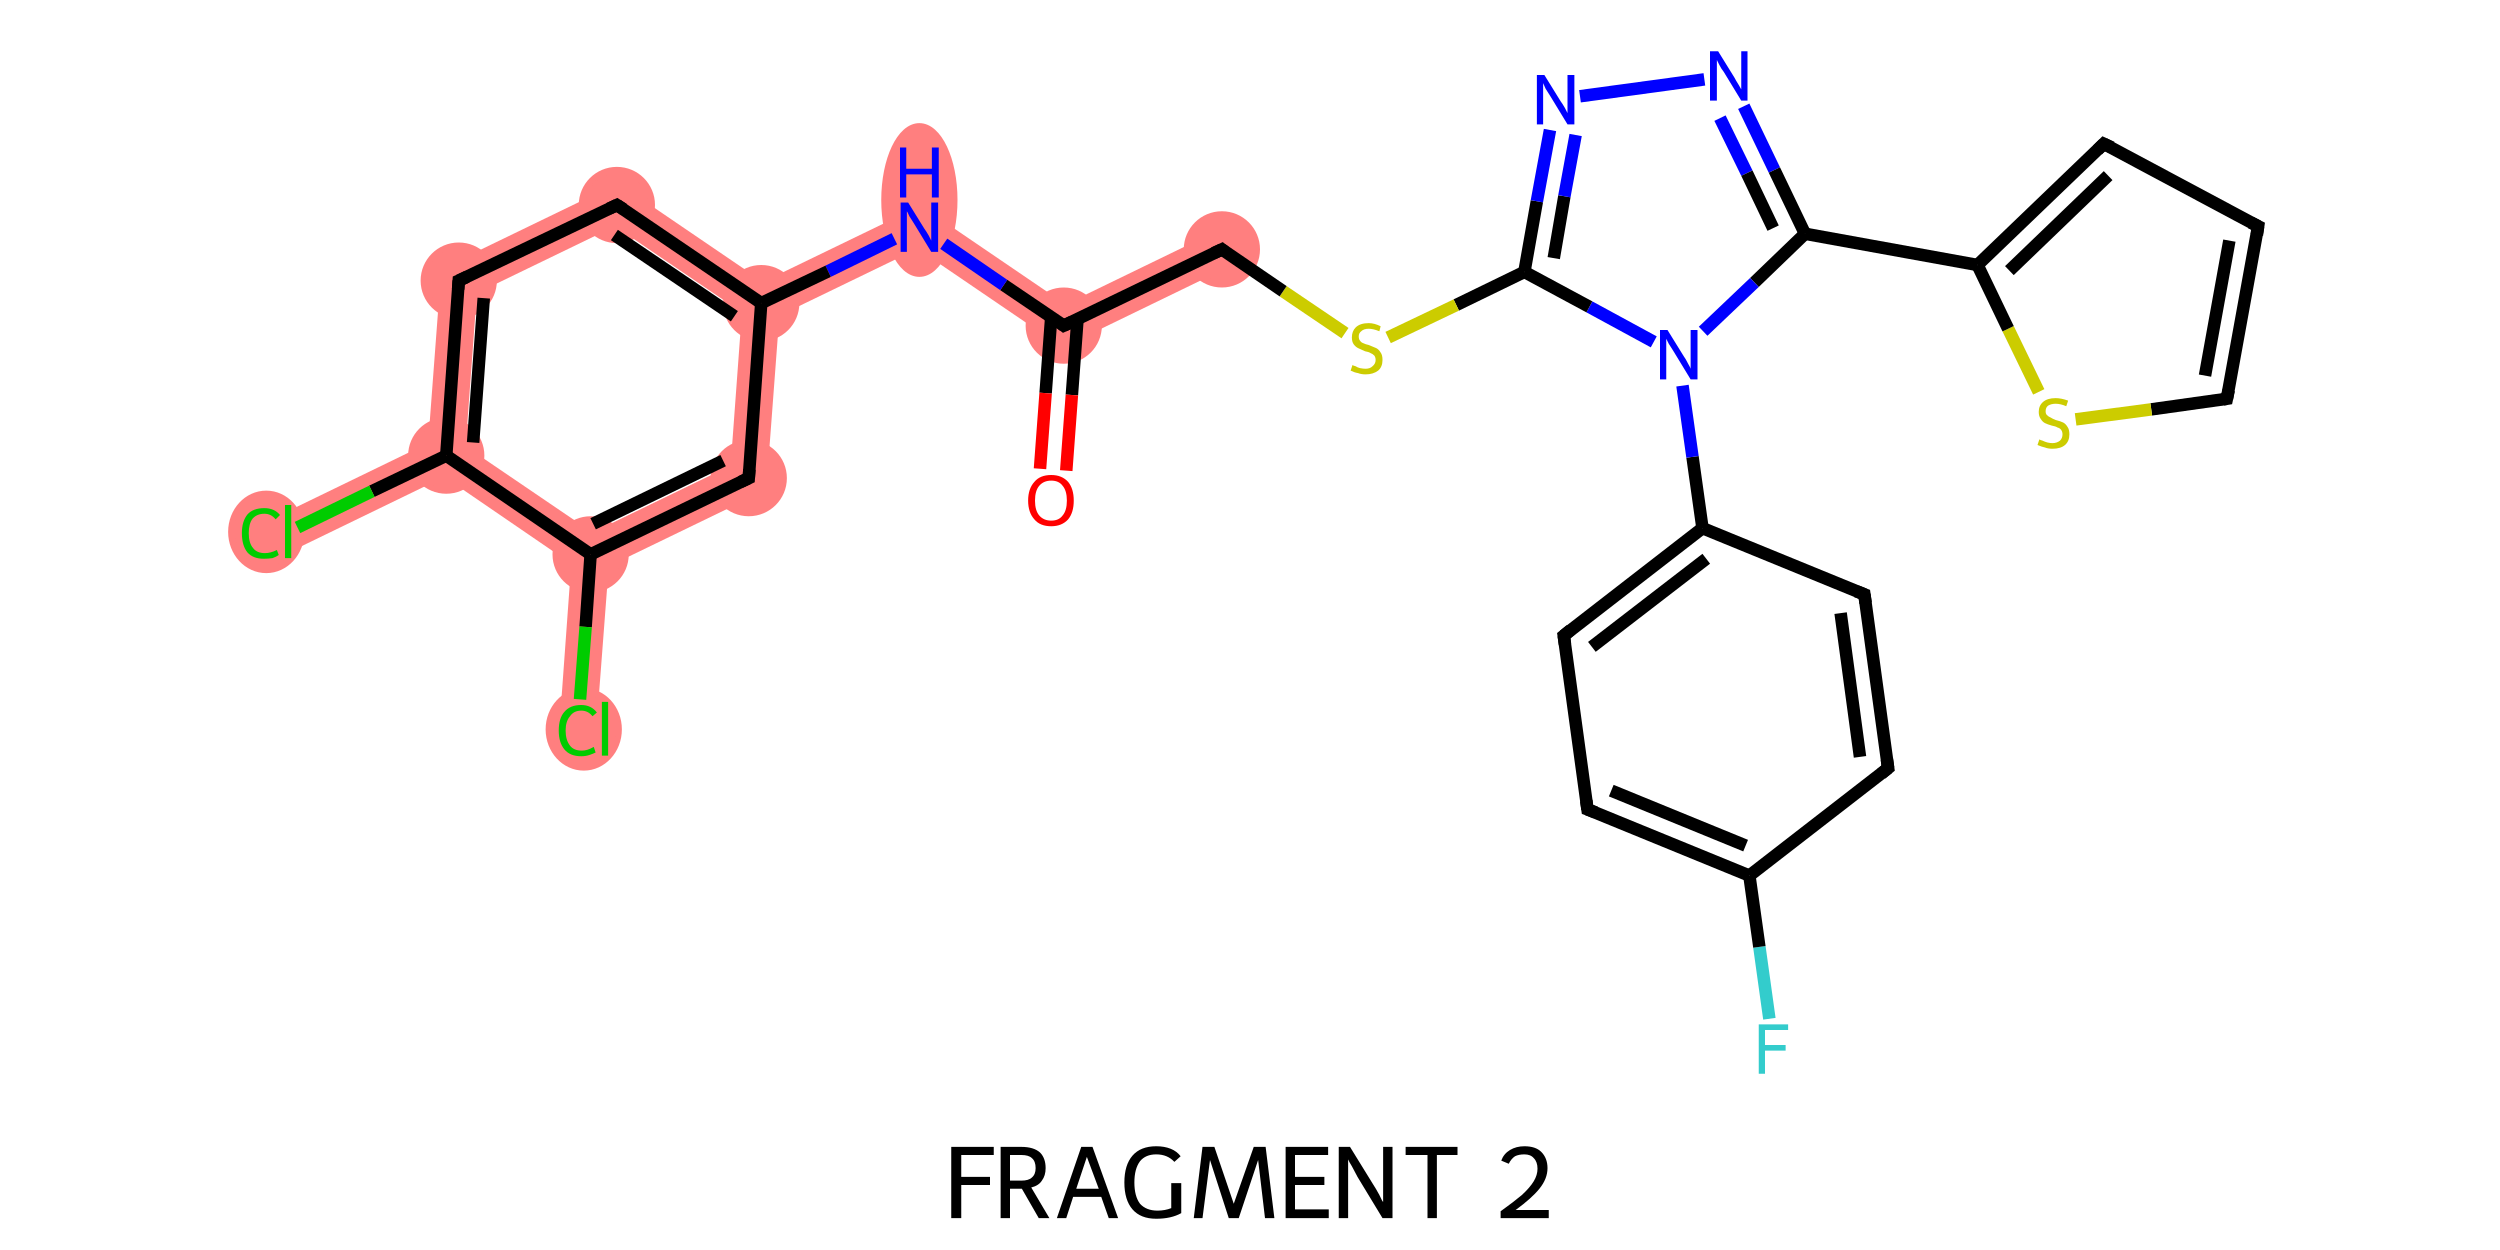 <?xml version='1.0' encoding='iso-8859-1'?>
<svg version='1.1' baseProfile='full'
              xmlns='http://www.w3.org/2000/svg'
                      xmlns:rdkit='http://www.rdkit.org/xml'
                      xmlns:xlink='http://www.w3.org/1999/xlink'
                  xml:space='preserve'
width='400px' height='200px' viewBox='0 0 400 200'>
<!-- END OF HEADER -->
<rect style='opacity:1.0;fill:#FFFFFF;stroke:none' width='400.0' height='200.0' x='0.0' y='0.0'> </rect>
<path class='bond-18 atom-18 atom-19' d='M 194.2,37.2 L 196.8,42.6 L 170.0,55.6 L 170.5,48.7 Z' style='fill:#FF7F7F;fill-rule:evenodd;fill-opacity:1;stroke:#FF7F7F;stroke-width:0.0px;stroke-linecap:butt;stroke-linejoin:miter;stroke-opacity:1;' />
<path class='bond-20 atom-19 atom-21' d='M 147.3,32.9 L 170.5,48.7 L 170.0,55.6 L 146.8,39.8 Z' style='fill:#FF7F7F;fill-rule:evenodd;fill-opacity:1;stroke:#FF7F7F;stroke-width:0.0px;stroke-linecap:butt;stroke-linejoin:miter;stroke-opacity:1;' />
<path class='bond-21 atom-21 atom-22' d='M 147.3,32.9 L 146.8,39.8 L 124.7,50.5 L 121.8,48.5 L 122.1,45.1 Z' style='fill:#FF7F7F;fill-rule:evenodd;fill-opacity:1;stroke:#FF7F7F;stroke-width:0.0px;stroke-linecap:butt;stroke-linejoin:miter;stroke-opacity:1;' />
<path class='bond-22 atom-22 atom-23' d='M 98.9,29.3 L 122.1,45.1 L 121.8,48.5 L 118.7,50.0 L 98.4,36.2 Z' style='fill:#FF7F7F;fill-rule:evenodd;fill-opacity:1;stroke:#FF7F7F;stroke-width:0.0px;stroke-linecap:butt;stroke-linejoin:miter;stroke-opacity:1;' />
<path class='bond-32 atom-22 atom-27' d='M 121.8,48.5 L 124.7,50.5 L 122.6,78.4 L 116.9,74.5 L 118.7,50.0 Z' style='fill:#FF7F7F;fill-rule:evenodd;fill-opacity:1;stroke:#FF7F7F;stroke-width:0.0px;stroke-linecap:butt;stroke-linejoin:miter;stroke-opacity:1;' />
<path class='bond-23 atom-23 atom-24' d='M 98.9,29.3 L 98.4,36.2 L 76.3,46.9 L 70.6,43.0 Z' style='fill:#FF7F7F;fill-rule:evenodd;fill-opacity:1;stroke:#FF7F7F;stroke-width:0.0px;stroke-linecap:butt;stroke-linejoin:miter;stroke-opacity:1;' />
<path class='bond-24 atom-24 atom-25' d='M 70.6,43.0 L 76.3,46.9 L 74.5,71.4 L 71.4,72.9 L 68.5,70.9 Z' style='fill:#FF7F7F;fill-rule:evenodd;fill-opacity:1;stroke:#FF7F7F;stroke-width:0.0px;stroke-linecap:butt;stroke-linejoin:miter;stroke-opacity:1;' />
<path class='bond-25 atom-25 atom-26' d='M 74.5,71.4 L 94.8,85.2 L 94.5,88.7 L 91.4,90.2 L 71.1,76.3 L 71.4,72.9 Z' style='fill:#FF7F7F;fill-rule:evenodd;fill-opacity:1;stroke:#FF7F7F;stroke-width:0.0px;stroke-linecap:butt;stroke-linejoin:miter;stroke-opacity:1;' />
<path class='bond-28 atom-25 atom-29' d='M 68.5,70.9 L 71.4,72.9 L 71.1,76.3 L 47.4,87.8 L 44.8,82.4 Z' style='fill:#FF7F7F;fill-rule:evenodd;fill-opacity:1;stroke:#FF7F7F;stroke-width:0.0px;stroke-linecap:butt;stroke-linejoin:miter;stroke-opacity:1;' />
<path class='bond-26 atom-26 atom-27' d='M 116.9,74.5 L 122.6,78.4 L 97.4,90.6 L 94.5,88.7 L 94.8,85.2 Z' style='fill:#FF7F7F;fill-rule:evenodd;fill-opacity:1;stroke:#FF7F7F;stroke-width:0.0px;stroke-linecap:butt;stroke-linejoin:miter;stroke-opacity:1;' />
<path class='bond-27 atom-26 atom-28' d='M 94.5,88.7 L 97.4,90.6 L 95.4,116.8 L 89.5,116.4 L 91.4,90.2 Z' style='fill:#FF7F7F;fill-rule:evenodd;fill-opacity:1;stroke:#FF7F7F;stroke-width:0.0px;stroke-linecap:butt;stroke-linejoin:miter;stroke-opacity:1;' />
<ellipse cx='195.5' cy='39.9' rx='5.6' ry='5.6' class='atom-18'  style='fill:#FF7F7F;fill-rule:evenodd;stroke:#FF7F7F;stroke-width:1.0px;stroke-linecap:butt;stroke-linejoin:miter;stroke-opacity:1' />
<ellipse cx='170.2' cy='52.1' rx='5.6' ry='5.6' class='atom-19'  style='fill:#FF7F7F;fill-rule:evenodd;stroke:#FF7F7F;stroke-width:1.0px;stroke-linecap:butt;stroke-linejoin:miter;stroke-opacity:1' />
<ellipse cx='147.1' cy='32.0' rx='5.6' ry='11.8' class='atom-21'  style='fill:#FF7F7F;fill-rule:evenodd;stroke:#FF7F7F;stroke-width:1.0px;stroke-linecap:butt;stroke-linejoin:miter;stroke-opacity:1' />
<ellipse cx='121.8' cy='48.5' rx='5.6' ry='5.6' class='atom-22'  style='fill:#FF7F7F;fill-rule:evenodd;stroke:#FF7F7F;stroke-width:1.0px;stroke-linecap:butt;stroke-linejoin:miter;stroke-opacity:1' />
<ellipse cx='98.7' cy='32.8' rx='5.6' ry='5.6' class='atom-23'  style='fill:#FF7F7F;fill-rule:evenodd;stroke:#FF7F7F;stroke-width:1.0px;stroke-linecap:butt;stroke-linejoin:miter;stroke-opacity:1' />
<ellipse cx='73.4' cy='44.9' rx='5.6' ry='5.6' class='atom-24'  style='fill:#FF7F7F;fill-rule:evenodd;stroke:#FF7F7F;stroke-width:1.0px;stroke-linecap:butt;stroke-linejoin:miter;stroke-opacity:1' />
<ellipse cx='71.4' cy='72.9' rx='5.6' ry='5.6' class='atom-25'  style='fill:#FF7F7F;fill-rule:evenodd;stroke:#FF7F7F;stroke-width:1.0px;stroke-linecap:butt;stroke-linejoin:miter;stroke-opacity:1' />
<ellipse cx='94.5' cy='88.7' rx='5.6' ry='5.6' class='atom-26'  style='fill:#FF7F7F;fill-rule:evenodd;stroke:#FF7F7F;stroke-width:1.0px;stroke-linecap:butt;stroke-linejoin:miter;stroke-opacity:1' />
<ellipse cx='119.8' cy='76.5' rx='5.6' ry='5.6' class='atom-27'  style='fill:#FF7F7F;fill-rule:evenodd;stroke:#FF7F7F;stroke-width:1.0px;stroke-linecap:butt;stroke-linejoin:miter;stroke-opacity:1' />
<ellipse cx='93.4' cy='116.7' rx='5.6' ry='6.1' class='atom-28'  style='fill:#FF7F7F;fill-rule:evenodd;stroke:#FF7F7F;stroke-width:1.0px;stroke-linecap:butt;stroke-linejoin:miter;stroke-opacity:1' />
<ellipse cx='42.6' cy='85.1' rx='5.6' ry='6.1' class='atom-29'  style='fill:#FF7F7F;fill-rule:evenodd;stroke:#FF7F7F;stroke-width:1.0px;stroke-linecap:butt;stroke-linejoin:miter;stroke-opacity:1' />
<path class='bond-0 atom-0 atom-1' d='M 283.1,163.0 L 281.5,151.5' style='fill:none;fill-rule:evenodd;stroke:#33CCCC;stroke-width:2.0px;stroke-linecap:butt;stroke-linejoin:miter;stroke-opacity:1' />
<path class='bond-0 atom-0 atom-1' d='M 281.5,151.5 L 279.9,140.1' style='fill:none;fill-rule:evenodd;stroke:#000000;stroke-width:2.0px;stroke-linecap:butt;stroke-linejoin:miter;stroke-opacity:1' />
<path class='bond-1 atom-1 atom-2' d='M 279.9,140.1 L 254.0,129.5' style='fill:none;fill-rule:evenodd;stroke:#000000;stroke-width:2.0px;stroke-linecap:butt;stroke-linejoin:miter;stroke-opacity:1' />
<path class='bond-1 atom-1 atom-2' d='M 279.3,135.3 L 257.8,126.5' style='fill:none;fill-rule:evenodd;stroke:#000000;stroke-width:2.0px;stroke-linecap:butt;stroke-linejoin:miter;stroke-opacity:1' />
<path class='bond-2 atom-2 atom-3' d='M 254.0,129.5 L 250.2,101.7' style='fill:none;fill-rule:evenodd;stroke:#000000;stroke-width:2.0px;stroke-linecap:butt;stroke-linejoin:miter;stroke-opacity:1' />
<path class='bond-3 atom-3 atom-4' d='M 250.2,101.7 L 272.4,84.5' style='fill:none;fill-rule:evenodd;stroke:#000000;stroke-width:2.0px;stroke-linecap:butt;stroke-linejoin:miter;stroke-opacity:1' />
<path class='bond-3 atom-3 atom-4' d='M 254.7,103.5 L 273.0,89.4' style='fill:none;fill-rule:evenodd;stroke:#000000;stroke-width:2.0px;stroke-linecap:butt;stroke-linejoin:miter;stroke-opacity:1' />
<path class='bond-4 atom-4 atom-5' d='M 272.4,84.5 L 298.3,95.1' style='fill:none;fill-rule:evenodd;stroke:#000000;stroke-width:2.0px;stroke-linecap:butt;stroke-linejoin:miter;stroke-opacity:1' />
<path class='bond-5 atom-5 atom-6' d='M 298.3,95.1 L 302.1,122.9' style='fill:none;fill-rule:evenodd;stroke:#000000;stroke-width:2.0px;stroke-linecap:butt;stroke-linejoin:miter;stroke-opacity:1' />
<path class='bond-5 atom-5 atom-6' d='M 294.5,98.1 L 297.6,121.1' style='fill:none;fill-rule:evenodd;stroke:#000000;stroke-width:2.0px;stroke-linecap:butt;stroke-linejoin:miter;stroke-opacity:1' />
<path class='bond-6 atom-4 atom-7' d='M 272.4,84.5 L 270.8,73.1' style='fill:none;fill-rule:evenodd;stroke:#000000;stroke-width:2.0px;stroke-linecap:butt;stroke-linejoin:miter;stroke-opacity:1' />
<path class='bond-6 atom-4 atom-7' d='M 270.8,73.1 L 269.2,61.7' style='fill:none;fill-rule:evenodd;stroke:#0000FF;stroke-width:2.0px;stroke-linecap:butt;stroke-linejoin:miter;stroke-opacity:1' />
<path class='bond-7 atom-7 atom-8' d='M 264.6,54.7 L 254.3,49.1' style='fill:none;fill-rule:evenodd;stroke:#0000FF;stroke-width:2.0px;stroke-linecap:butt;stroke-linejoin:miter;stroke-opacity:1' />
<path class='bond-7 atom-7 atom-8' d='M 254.3,49.1 L 243.9,43.5' style='fill:none;fill-rule:evenodd;stroke:#000000;stroke-width:2.0px;stroke-linecap:butt;stroke-linejoin:miter;stroke-opacity:1' />
<path class='bond-8 atom-8 atom-9' d='M 243.9,43.5 L 245.9,32.2' style='fill:none;fill-rule:evenodd;stroke:#000000;stroke-width:2.0px;stroke-linecap:butt;stroke-linejoin:miter;stroke-opacity:1' />
<path class='bond-8 atom-8 atom-9' d='M 245.9,32.2 L 248.0,20.8' style='fill:none;fill-rule:evenodd;stroke:#0000FF;stroke-width:2.0px;stroke-linecap:butt;stroke-linejoin:miter;stroke-opacity:1' />
<path class='bond-8 atom-8 atom-9' d='M 248.6,41.3 L 250.3,31.4' style='fill:none;fill-rule:evenodd;stroke:#000000;stroke-width:2.0px;stroke-linecap:butt;stroke-linejoin:miter;stroke-opacity:1' />
<path class='bond-8 atom-8 atom-9' d='M 250.3,31.4 L 252.1,21.6' style='fill:none;fill-rule:evenodd;stroke:#0000FF;stroke-width:2.0px;stroke-linecap:butt;stroke-linejoin:miter;stroke-opacity:1' />
<path class='bond-9 atom-9 atom-10' d='M 252.8,15.4 L 272.7,12.7' style='fill:none;fill-rule:evenodd;stroke:#0000FF;stroke-width:2.0px;stroke-linecap:butt;stroke-linejoin:miter;stroke-opacity:1' />
<path class='bond-10 atom-10 atom-11' d='M 279.0,17.0 L 283.9,27.2' style='fill:none;fill-rule:evenodd;stroke:#0000FF;stroke-width:2.0px;stroke-linecap:butt;stroke-linejoin:miter;stroke-opacity:1' />
<path class='bond-10 atom-10 atom-11' d='M 283.9,27.2 L 288.8,37.4' style='fill:none;fill-rule:evenodd;stroke:#000000;stroke-width:2.0px;stroke-linecap:butt;stroke-linejoin:miter;stroke-opacity:1' />
<path class='bond-10 atom-10 atom-11' d='M 275.2,18.9 L 279.5,27.7' style='fill:none;fill-rule:evenodd;stroke:#0000FF;stroke-width:2.0px;stroke-linecap:butt;stroke-linejoin:miter;stroke-opacity:1' />
<path class='bond-10 atom-10 atom-11' d='M 279.5,27.7 L 283.7,36.5' style='fill:none;fill-rule:evenodd;stroke:#000000;stroke-width:2.0px;stroke-linecap:butt;stroke-linejoin:miter;stroke-opacity:1' />
<path class='bond-11 atom-11 atom-12' d='M 288.8,37.4 L 316.4,42.4' style='fill:none;fill-rule:evenodd;stroke:#000000;stroke-width:2.0px;stroke-linecap:butt;stroke-linejoin:miter;stroke-opacity:1' />
<path class='bond-12 atom-12 atom-13' d='M 316.4,42.4 L 336.6,23.0' style='fill:none;fill-rule:evenodd;stroke:#000000;stroke-width:2.0px;stroke-linecap:butt;stroke-linejoin:miter;stroke-opacity:1' />
<path class='bond-12 atom-12 atom-13' d='M 321.5,43.3 L 337.3,28.1' style='fill:none;fill-rule:evenodd;stroke:#000000;stroke-width:2.0px;stroke-linecap:butt;stroke-linejoin:miter;stroke-opacity:1' />
<path class='bond-13 atom-13 atom-14' d='M 336.6,23.0 L 361.3,36.2' style='fill:none;fill-rule:evenodd;stroke:#000000;stroke-width:2.0px;stroke-linecap:butt;stroke-linejoin:miter;stroke-opacity:1' />
<path class='bond-14 atom-14 atom-15' d='M 361.3,36.2 L 356.3,63.8' style='fill:none;fill-rule:evenodd;stroke:#000000;stroke-width:2.0px;stroke-linecap:butt;stroke-linejoin:miter;stroke-opacity:1' />
<path class='bond-14 atom-14 atom-15' d='M 356.7,38.5 L 352.8,60.1' style='fill:none;fill-rule:evenodd;stroke:#000000;stroke-width:2.0px;stroke-linecap:butt;stroke-linejoin:miter;stroke-opacity:1' />
<path class='bond-15 atom-15 atom-16' d='M 356.3,63.8 L 344.2,65.5' style='fill:none;fill-rule:evenodd;stroke:#000000;stroke-width:2.0px;stroke-linecap:butt;stroke-linejoin:miter;stroke-opacity:1' />
<path class='bond-15 atom-15 atom-16' d='M 344.2,65.5 L 332.1,67.1' style='fill:none;fill-rule:evenodd;stroke:#CCCC00;stroke-width:2.0px;stroke-linecap:butt;stroke-linejoin:miter;stroke-opacity:1' />
<path class='bond-16 atom-8 atom-17' d='M 243.9,43.5 L 233.0,48.8' style='fill:none;fill-rule:evenodd;stroke:#000000;stroke-width:2.0px;stroke-linecap:butt;stroke-linejoin:miter;stroke-opacity:1' />
<path class='bond-16 atom-8 atom-17' d='M 233.0,48.8 L 222.1,54.0' style='fill:none;fill-rule:evenodd;stroke:#CCCC00;stroke-width:2.0px;stroke-linecap:butt;stroke-linejoin:miter;stroke-opacity:1' />
<path class='bond-17 atom-17 atom-18' d='M 215.2,53.3 L 205.3,46.6' style='fill:none;fill-rule:evenodd;stroke:#CCCC00;stroke-width:2.0px;stroke-linecap:butt;stroke-linejoin:miter;stroke-opacity:1' />
<path class='bond-17 atom-17 atom-18' d='M 205.3,46.6 L 195.5,39.9' style='fill:none;fill-rule:evenodd;stroke:#000000;stroke-width:2.0px;stroke-linecap:butt;stroke-linejoin:miter;stroke-opacity:1' />
<path class='bond-18 atom-18 atom-19' d='M 195.5,39.9 L 170.2,52.1' style='fill:none;fill-rule:evenodd;stroke:#000000;stroke-width:2.0px;stroke-linecap:butt;stroke-linejoin:miter;stroke-opacity:1' />
<path class='bond-19 atom-19 atom-20' d='M 168.2,50.7 L 167.3,62.9' style='fill:none;fill-rule:evenodd;stroke:#000000;stroke-width:2.0px;stroke-linecap:butt;stroke-linejoin:miter;stroke-opacity:1' />
<path class='bond-19 atom-19 atom-20' d='M 167.3,62.9 L 166.4,75.0' style='fill:none;fill-rule:evenodd;stroke:#FF0000;stroke-width:2.0px;stroke-linecap:butt;stroke-linejoin:miter;stroke-opacity:1' />
<path class='bond-19 atom-19 atom-20' d='M 172.4,51.1 L 171.5,63.2' style='fill:none;fill-rule:evenodd;stroke:#000000;stroke-width:2.0px;stroke-linecap:butt;stroke-linejoin:miter;stroke-opacity:1' />
<path class='bond-19 atom-19 atom-20' d='M 171.5,63.2 L 170.6,75.3' style='fill:none;fill-rule:evenodd;stroke:#FF0000;stroke-width:2.0px;stroke-linecap:butt;stroke-linejoin:miter;stroke-opacity:1' />
<path class='bond-20 atom-19 atom-21' d='M 170.2,52.1 L 160.6,45.6' style='fill:none;fill-rule:evenodd;stroke:#000000;stroke-width:2.0px;stroke-linecap:butt;stroke-linejoin:miter;stroke-opacity:1' />
<path class='bond-20 atom-19 atom-21' d='M 160.6,45.6 L 151.0,39.0' style='fill:none;fill-rule:evenodd;stroke:#0000FF;stroke-width:2.0px;stroke-linecap:butt;stroke-linejoin:miter;stroke-opacity:1' />
<path class='bond-21 atom-21 atom-22' d='M 143.1,38.2 L 132.5,43.4' style='fill:none;fill-rule:evenodd;stroke:#0000FF;stroke-width:2.0px;stroke-linecap:butt;stroke-linejoin:miter;stroke-opacity:1' />
<path class='bond-21 atom-21 atom-22' d='M 132.5,43.4 L 121.8,48.5' style='fill:none;fill-rule:evenodd;stroke:#000000;stroke-width:2.0px;stroke-linecap:butt;stroke-linejoin:miter;stroke-opacity:1' />
<path class='bond-22 atom-22 atom-23' d='M 121.8,48.5 L 98.7,32.8' style='fill:none;fill-rule:evenodd;stroke:#000000;stroke-width:2.0px;stroke-linecap:butt;stroke-linejoin:miter;stroke-opacity:1' />
<path class='bond-22 atom-22 atom-23' d='M 117.5,50.6 L 98.3,37.6' style='fill:none;fill-rule:evenodd;stroke:#000000;stroke-width:2.0px;stroke-linecap:butt;stroke-linejoin:miter;stroke-opacity:1' />
<path class='bond-23 atom-23 atom-24' d='M 98.7,32.8 L 73.4,44.9' style='fill:none;fill-rule:evenodd;stroke:#000000;stroke-width:2.0px;stroke-linecap:butt;stroke-linejoin:miter;stroke-opacity:1' />
<path class='bond-24 atom-24 atom-25' d='M 73.4,44.9 L 71.4,72.9' style='fill:none;fill-rule:evenodd;stroke:#000000;stroke-width:2.0px;stroke-linecap:butt;stroke-linejoin:miter;stroke-opacity:1' />
<path class='bond-24 atom-24 atom-25' d='M 77.4,47.7 L 75.7,70.8' style='fill:none;fill-rule:evenodd;stroke:#000000;stroke-width:2.0px;stroke-linecap:butt;stroke-linejoin:miter;stroke-opacity:1' />
<path class='bond-25 atom-25 atom-26' d='M 71.4,72.9 L 94.5,88.7' style='fill:none;fill-rule:evenodd;stroke:#000000;stroke-width:2.0px;stroke-linecap:butt;stroke-linejoin:miter;stroke-opacity:1' />
<path class='bond-26 atom-26 atom-27' d='M 94.5,88.7 L 119.8,76.5' style='fill:none;fill-rule:evenodd;stroke:#000000;stroke-width:2.0px;stroke-linecap:butt;stroke-linejoin:miter;stroke-opacity:1' />
<path class='bond-26 atom-26 atom-27' d='M 94.9,83.8 L 115.7,73.7' style='fill:none;fill-rule:evenodd;stroke:#000000;stroke-width:2.0px;stroke-linecap:butt;stroke-linejoin:miter;stroke-opacity:1' />
<path class='bond-27 atom-26 atom-28' d='M 94.5,88.7 L 93.7,100.3' style='fill:none;fill-rule:evenodd;stroke:#000000;stroke-width:2.0px;stroke-linecap:butt;stroke-linejoin:miter;stroke-opacity:1' />
<path class='bond-27 atom-26 atom-28' d='M 93.7,100.3 L 92.8,111.9' style='fill:none;fill-rule:evenodd;stroke:#00CC00;stroke-width:2.0px;stroke-linecap:butt;stroke-linejoin:miter;stroke-opacity:1' />
<path class='bond-28 atom-25 atom-29' d='M 71.4,72.9 L 59.5,78.6' style='fill:none;fill-rule:evenodd;stroke:#000000;stroke-width:2.0px;stroke-linecap:butt;stroke-linejoin:miter;stroke-opacity:1' />
<path class='bond-28 atom-25 atom-29' d='M 59.5,78.6 L 47.6,84.4' style='fill:none;fill-rule:evenodd;stroke:#00CC00;stroke-width:2.0px;stroke-linecap:butt;stroke-linejoin:miter;stroke-opacity:1' />
<path class='bond-29 atom-6 atom-1' d='M 302.1,122.9 L 279.9,140.1' style='fill:none;fill-rule:evenodd;stroke:#000000;stroke-width:2.0px;stroke-linecap:butt;stroke-linejoin:miter;stroke-opacity:1' />
<path class='bond-30 atom-11 atom-7' d='M 288.8,37.4 L 280.7,45.2' style='fill:none;fill-rule:evenodd;stroke:#000000;stroke-width:2.0px;stroke-linecap:butt;stroke-linejoin:miter;stroke-opacity:1' />
<path class='bond-30 atom-11 atom-7' d='M 280.7,45.2 L 272.5,53.0' style='fill:none;fill-rule:evenodd;stroke:#0000FF;stroke-width:2.0px;stroke-linecap:butt;stroke-linejoin:miter;stroke-opacity:1' />
<path class='bond-31 atom-16 atom-12' d='M 326.2,62.7 L 321.3,52.6' style='fill:none;fill-rule:evenodd;stroke:#CCCC00;stroke-width:2.0px;stroke-linecap:butt;stroke-linejoin:miter;stroke-opacity:1' />
<path class='bond-31 atom-16 atom-12' d='M 321.3,52.6 L 316.4,42.4' style='fill:none;fill-rule:evenodd;stroke:#000000;stroke-width:2.0px;stroke-linecap:butt;stroke-linejoin:miter;stroke-opacity:1' />
<path class='bond-32 atom-27 atom-22' d='M 119.8,76.5 L 121.8,48.5' style='fill:none;fill-rule:evenodd;stroke:#000000;stroke-width:2.0px;stroke-linecap:butt;stroke-linejoin:miter;stroke-opacity:1' />
<path d='M 255.3,130.0 L 254.0,129.5 L 253.8,128.1' style='fill:none;stroke:#000000;stroke-width:2.0px;stroke-linecap:butt;stroke-linejoin:miter;stroke-opacity:1;' />
<path d='M 250.4,103.1 L 250.2,101.7 L 251.3,100.8' style='fill:none;stroke:#000000;stroke-width:2.0px;stroke-linecap:butt;stroke-linejoin:miter;stroke-opacity:1;' />
<path d='M 297.0,94.6 L 298.3,95.1 L 298.5,96.5' style='fill:none;stroke:#000000;stroke-width:2.0px;stroke-linecap:butt;stroke-linejoin:miter;stroke-opacity:1;' />
<path d='M 301.9,121.5 L 302.1,122.9 L 301.0,123.8' style='fill:none;stroke:#000000;stroke-width:2.0px;stroke-linecap:butt;stroke-linejoin:miter;stroke-opacity:1;' />
<path d='M 335.6,24.0 L 336.6,23.0 L 337.9,23.6' style='fill:none;stroke:#000000;stroke-width:2.0px;stroke-linecap:butt;stroke-linejoin:miter;stroke-opacity:1;' />
<path d='M 360.1,35.6 L 361.3,36.2 L 361.1,37.6' style='fill:none;stroke:#000000;stroke-width:2.0px;stroke-linecap:butt;stroke-linejoin:miter;stroke-opacity:1;' />
<path d='M 356.6,62.4 L 356.3,63.8 L 355.7,63.9' style='fill:none;stroke:#000000;stroke-width:2.0px;stroke-linecap:butt;stroke-linejoin:miter;stroke-opacity:1;' />
<path d='M 196.0,40.3 L 195.5,39.9 L 194.2,40.5' style='fill:none;stroke:#000000;stroke-width:2.0px;stroke-linecap:butt;stroke-linejoin:miter;stroke-opacity:1;' />
<path d='M 171.5,51.5 L 170.2,52.1 L 169.8,51.8' style='fill:none;stroke:#000000;stroke-width:2.0px;stroke-linecap:butt;stroke-linejoin:miter;stroke-opacity:1;' />
<path d='M 99.8,33.5 L 98.7,32.8 L 97.4,33.4' style='fill:none;stroke:#000000;stroke-width:2.0px;stroke-linecap:butt;stroke-linejoin:miter;stroke-opacity:1;' />
<path d='M 74.7,44.3 L 73.4,44.9 L 73.3,46.3' style='fill:none;stroke:#000000;stroke-width:2.0px;stroke-linecap:butt;stroke-linejoin:miter;stroke-opacity:1;' />
<path d='M 118.5,77.1 L 119.8,76.5 L 119.9,75.1' style='fill:none;stroke:#000000;stroke-width:2.0px;stroke-linecap:butt;stroke-linejoin:miter;stroke-opacity:1;' />
<path class='atom-0' d='M 281.4 163.9
L 286.1 163.9
L 286.1 164.8
L 282.4 164.8
L 282.4 167.2
L 285.7 167.2
L 285.7 168.1
L 282.4 168.1
L 282.4 171.8
L 281.4 171.8
L 281.4 163.9
' fill='#33CCCC'/>
<path class='atom-7' d='M 266.8 52.8
L 269.4 57.0
Q 269.7 57.4, 270.1 58.2
Q 270.5 58.9, 270.5 59.0
L 270.5 52.8
L 271.6 52.8
L 271.6 60.7
L 270.5 60.7
L 267.7 56.1
Q 267.4 55.6, 267.0 55.0
Q 266.7 54.4, 266.6 54.2
L 266.6 60.7
L 265.6 60.7
L 265.6 52.8
L 266.8 52.8
' fill='#0000FF'/>
<path class='atom-9' d='M 247.1 12.0
L 249.7 16.2
Q 250.0 16.6, 250.4 17.3
Q 250.8 18.1, 250.8 18.1
L 250.8 12.0
L 251.9 12.0
L 251.9 19.9
L 250.8 19.9
L 248.0 15.3
Q 247.7 14.8, 247.3 14.2
Q 247.0 13.5, 246.9 13.3
L 246.9 19.9
L 245.9 19.9
L 245.9 12.0
L 247.1 12.0
' fill='#0000FF'/>
<path class='atom-10' d='M 274.9 8.2
L 277.5 12.4
Q 277.7 12.8, 278.2 13.6
Q 278.6 14.3, 278.6 14.3
L 278.6 8.2
L 279.6 8.2
L 279.6 16.1
L 278.6 16.1
L 275.8 11.5
Q 275.4 11.0, 275.1 10.4
Q 274.8 9.8, 274.7 9.6
L 274.7 16.1
L 273.6 16.1
L 273.6 8.2
L 274.9 8.2
' fill='#0000FF'/>
<path class='atom-16' d='M 326.3 70.3
Q 326.4 70.4, 326.8 70.5
Q 327.2 70.7, 327.6 70.8
Q 328.0 70.9, 328.4 70.9
Q 329.1 70.9, 329.6 70.5
Q 330.0 70.1, 330.0 69.5
Q 330.0 69.1, 329.8 68.8
Q 329.6 68.5, 329.2 68.4
Q 328.9 68.2, 328.3 68.1
Q 327.6 67.9, 327.2 67.7
Q 326.8 67.5, 326.5 67.0
Q 326.2 66.6, 326.2 65.9
Q 326.2 64.9, 326.9 64.3
Q 327.6 63.7, 328.9 63.7
Q 329.8 63.7, 330.9 64.1
L 330.6 65.0
Q 329.7 64.6, 328.9 64.6
Q 328.2 64.6, 327.7 64.9
Q 327.3 65.2, 327.3 65.8
Q 327.3 66.2, 327.5 66.4
Q 327.8 66.7, 328.1 66.8
Q 328.4 67.0, 328.9 67.2
Q 329.7 67.4, 330.1 67.6
Q 330.5 67.8, 330.8 68.3
Q 331.1 68.7, 331.1 69.5
Q 331.1 70.6, 330.4 71.2
Q 329.7 71.8, 328.4 71.8
Q 327.7 71.8, 327.2 71.6
Q 326.7 71.5, 326.0 71.2
L 326.3 70.3
' fill='#CCCC00'/>
<path class='atom-17' d='M 216.4 58.4
Q 216.5 58.5, 216.9 58.6
Q 217.2 58.8, 217.6 58.9
Q 218.1 59.0, 218.5 59.0
Q 219.2 59.0, 219.6 58.6
Q 220.1 58.2, 220.1 57.6
Q 220.1 57.2, 219.9 56.9
Q 219.6 56.6, 219.3 56.5
Q 219.0 56.3, 218.4 56.2
Q 217.7 55.9, 217.3 55.7
Q 216.9 55.5, 216.6 55.1
Q 216.3 54.7, 216.3 54.0
Q 216.3 53.0, 216.9 52.4
Q 217.6 51.7, 219.0 51.7
Q 219.9 51.7, 220.9 52.2
L 220.7 53.0
Q 219.7 52.6, 219.0 52.6
Q 218.2 52.6, 217.8 53.0
Q 217.4 53.3, 217.4 53.8
Q 217.4 54.3, 217.6 54.5
Q 217.8 54.8, 218.1 54.9
Q 218.5 55.1, 219.0 55.2
Q 219.7 55.5, 220.2 55.7
Q 220.6 55.9, 220.9 56.4
Q 221.2 56.8, 221.2 57.6
Q 221.2 58.7, 220.5 59.3
Q 219.7 59.9, 218.5 59.9
Q 217.8 59.9, 217.3 59.7
Q 216.7 59.6, 216.1 59.3
L 216.4 58.4
' fill='#CCCC00'/>
<path class='atom-20' d='M 164.5 80.1
Q 164.5 78.2, 165.5 77.1
Q 166.4 76.0, 168.2 76.0
Q 169.9 76.0, 170.9 77.1
Q 171.8 78.2, 171.8 80.1
Q 171.8 82.0, 170.9 83.1
Q 169.9 84.2, 168.2 84.2
Q 166.4 84.2, 165.5 83.1
Q 164.5 82.0, 164.5 80.1
M 168.2 83.3
Q 169.4 83.3, 170.0 82.5
Q 170.7 81.7, 170.7 80.1
Q 170.7 78.5, 170.0 77.7
Q 169.4 76.9, 168.2 76.9
Q 167.0 76.9, 166.3 77.7
Q 165.6 78.5, 165.6 80.1
Q 165.6 81.7, 166.3 82.5
Q 167.0 83.3, 168.2 83.3
' fill='#FF0000'/>
<path class='atom-21' d='M 145.3 32.4
L 147.9 36.6
Q 148.2 37.0, 148.6 37.7
Q 149.0 38.5, 149.0 38.5
L 149.0 32.4
L 150.1 32.4
L 150.1 40.3
L 149.0 40.3
L 146.2 35.7
Q 145.9 35.2, 145.5 34.6
Q 145.2 33.9, 145.1 33.8
L 145.1 40.3
L 144.1 40.3
L 144.1 32.4
L 145.3 32.4
' fill='#0000FF'/>
<path class='atom-21' d='M 144.0 23.6
L 145.0 23.6
L 145.0 27.0
L 149.1 27.0
L 149.1 23.6
L 150.2 23.6
L 150.2 31.6
L 149.1 31.6
L 149.1 27.9
L 145.0 27.9
L 145.0 31.6
L 144.0 31.6
L 144.0 23.6
' fill='#0000FF'/>
<path class='atom-28' d='M 89.4 116.9
Q 89.4 114.9, 90.3 113.9
Q 91.2 112.8, 93.0 112.8
Q 94.6 112.8, 95.5 114.0
L 94.8 114.6
Q 94.1 113.7, 93.0 113.7
Q 91.8 113.7, 91.2 114.6
Q 90.5 115.4, 90.5 116.9
Q 90.5 118.4, 91.2 119.3
Q 91.8 120.1, 93.1 120.1
Q 94.0 120.1, 95.0 119.5
L 95.3 120.4
Q 94.9 120.6, 94.3 120.8
Q 93.7 121.0, 93.0 121.0
Q 91.2 121.0, 90.3 119.9
Q 89.4 118.8, 89.4 116.9
' fill='#00CC00'/>
<path class='atom-28' d='M 96.3 112.3
L 97.3 112.3
L 97.3 120.9
L 96.3 120.9
L 96.3 112.3
' fill='#00CC00'/>
<path class='atom-29' d='M 38.7 85.3
Q 38.7 83.4, 39.6 82.3
Q 40.5 81.3, 42.3 81.3
Q 43.9 81.3, 44.8 82.4
L 44.1 83.1
Q 43.4 82.2, 42.3 82.2
Q 41.1 82.2, 40.4 83.0
Q 39.8 83.8, 39.8 85.3
Q 39.8 86.9, 40.5 87.7
Q 41.1 88.5, 42.4 88.5
Q 43.3 88.5, 44.3 88.0
L 44.6 88.8
Q 44.2 89.1, 43.6 89.3
Q 42.9 89.4, 42.2 89.4
Q 40.5 89.4, 39.6 88.4
Q 38.7 87.3, 38.7 85.3
' fill='#00CC00'/>
<path class='atom-29' d='M 45.6 80.8
L 46.6 80.8
L 46.6 89.3
L 45.6 89.3
L 45.6 80.8
' fill='#00CC00'/>
<path class='legend' d='M 152.2 183.5
L 159.0 183.5
L 159.0 184.8
L 153.8 184.8
L 153.8 188.3
L 158.4 188.3
L 158.4 189.6
L 153.8 189.6
L 153.8 194.9
L 152.2 194.9
L 152.2 183.5
' fill='#000000'/>
<path class='legend' d='M 166.2 194.9
L 163.5 190.2
L 163.4 190.2
L 161.6 190.2
L 161.6 194.9
L 160.1 194.9
L 160.1 183.5
L 163.4 183.5
Q 165.4 183.5, 166.4 184.4
Q 167.3 185.3, 167.3 186.9
Q 167.3 188.1, 166.7 188.9
Q 166.2 189.7, 165.0 190.0
L 167.9 194.9
L 166.2 194.9
M 161.6 188.9
L 163.4 188.9
Q 164.6 188.9, 165.1 188.4
Q 165.7 187.9, 165.7 186.9
Q 165.7 185.8, 165.1 185.3
Q 164.6 184.8, 163.4 184.8
L 161.6 184.8
L 161.6 188.9
' fill='#000000'/>
<path class='legend' d='M 177.4 194.9
L 176.2 191.5
L 171.7 191.5
L 170.6 194.9
L 169.1 194.9
L 173.0 183.5
L 174.8 183.5
L 178.9 194.9
L 177.4 194.9
M 172.2 190.2
L 175.8 190.2
L 173.9 185.1
L 172.2 190.2
' fill='#000000'/>
<path class='legend' d='M 189.0 189.3
L 189.0 194.1
Q 187.4 195.0, 185.0 195.0
Q 182.5 195.0, 181.2 193.5
Q 179.9 192.0, 179.9 189.2
Q 179.9 186.4, 181.2 184.9
Q 182.5 183.4, 185.0 183.4
Q 186.3 183.4, 187.3 183.8
Q 188.3 184.2, 188.9 185.0
L 187.9 185.9
Q 186.8 184.7, 185.0 184.7
Q 183.3 184.7, 182.4 185.8
Q 181.5 187.0, 181.5 189.2
Q 181.5 191.4, 182.4 192.6
Q 183.4 193.7, 185.2 193.7
Q 186.4 193.7, 187.4 193.3
L 187.4 189.3
L 189.0 189.3
' fill='#000000'/>
<path class='legend' d='M 203.9 194.9
L 202.4 194.9
L 201.3 185.6
L 198.2 194.9
L 196.6 194.9
L 193.6 185.6
L 192.4 194.9
L 191.0 194.9
L 192.4 183.5
L 194.3 183.5
L 197.4 192.6
L 200.6 183.5
L 202.5 183.5
L 203.9 194.9
' fill='#000000'/>
<path class='legend' d='M 205.7 183.5
L 212.5 183.5
L 212.5 184.8
L 207.2 184.8
L 207.2 188.3
L 211.9 188.3
L 211.9 189.6
L 207.2 189.6
L 207.2 193.5
L 212.6 193.5
L 212.6 194.9
L 205.7 194.9
L 205.7 183.5
' fill='#000000'/>
<path class='legend' d='M 216.0 183.5
L 219.7 189.5
Q 220.1 190.1, 220.7 191.2
Q 221.2 192.3, 221.3 192.3
L 221.3 183.5
L 222.8 183.5
L 222.8 194.9
L 221.2 194.9
L 217.2 188.3
Q 216.8 187.5, 216.3 186.6
Q 215.8 185.8, 215.7 185.5
L 215.7 194.9
L 214.2 194.9
L 214.2 183.5
L 216.0 183.5
' fill='#000000'/>
<path class='legend' d='M 228.4 184.8
L 224.9 184.8
L 224.9 183.5
L 233.2 183.5
L 233.2 184.8
L 229.9 184.8
L 229.9 194.9
L 228.4 194.9
L 228.4 184.8
' fill='#000000'/>
<path class='legend' d='' fill='#000000'/>
<path class='legend' d='M 240.2 185.7
Q 240.6 184.6, 241.6 184.0
Q 242.6 183.4, 243.9 183.4
Q 245.7 183.4, 246.6 184.3
Q 247.6 185.3, 247.6 186.9
Q 247.6 188.6, 246.3 190.2
Q 245.1 191.7, 242.5 193.6
L 247.8 193.6
L 247.8 194.9
L 240.1 194.9
L 240.1 193.8
Q 242.2 192.3, 243.5 191.2
Q 244.8 190.0, 245.4 189.0
Q 246.0 188.0, 246.0 187.0
Q 246.0 185.9, 245.4 185.3
Q 244.9 184.7, 243.9 184.7
Q 243.0 184.7, 242.4 185.0
Q 241.8 185.4, 241.4 186.2
L 240.2 185.7
' fill='#000000'/>
</svg>
